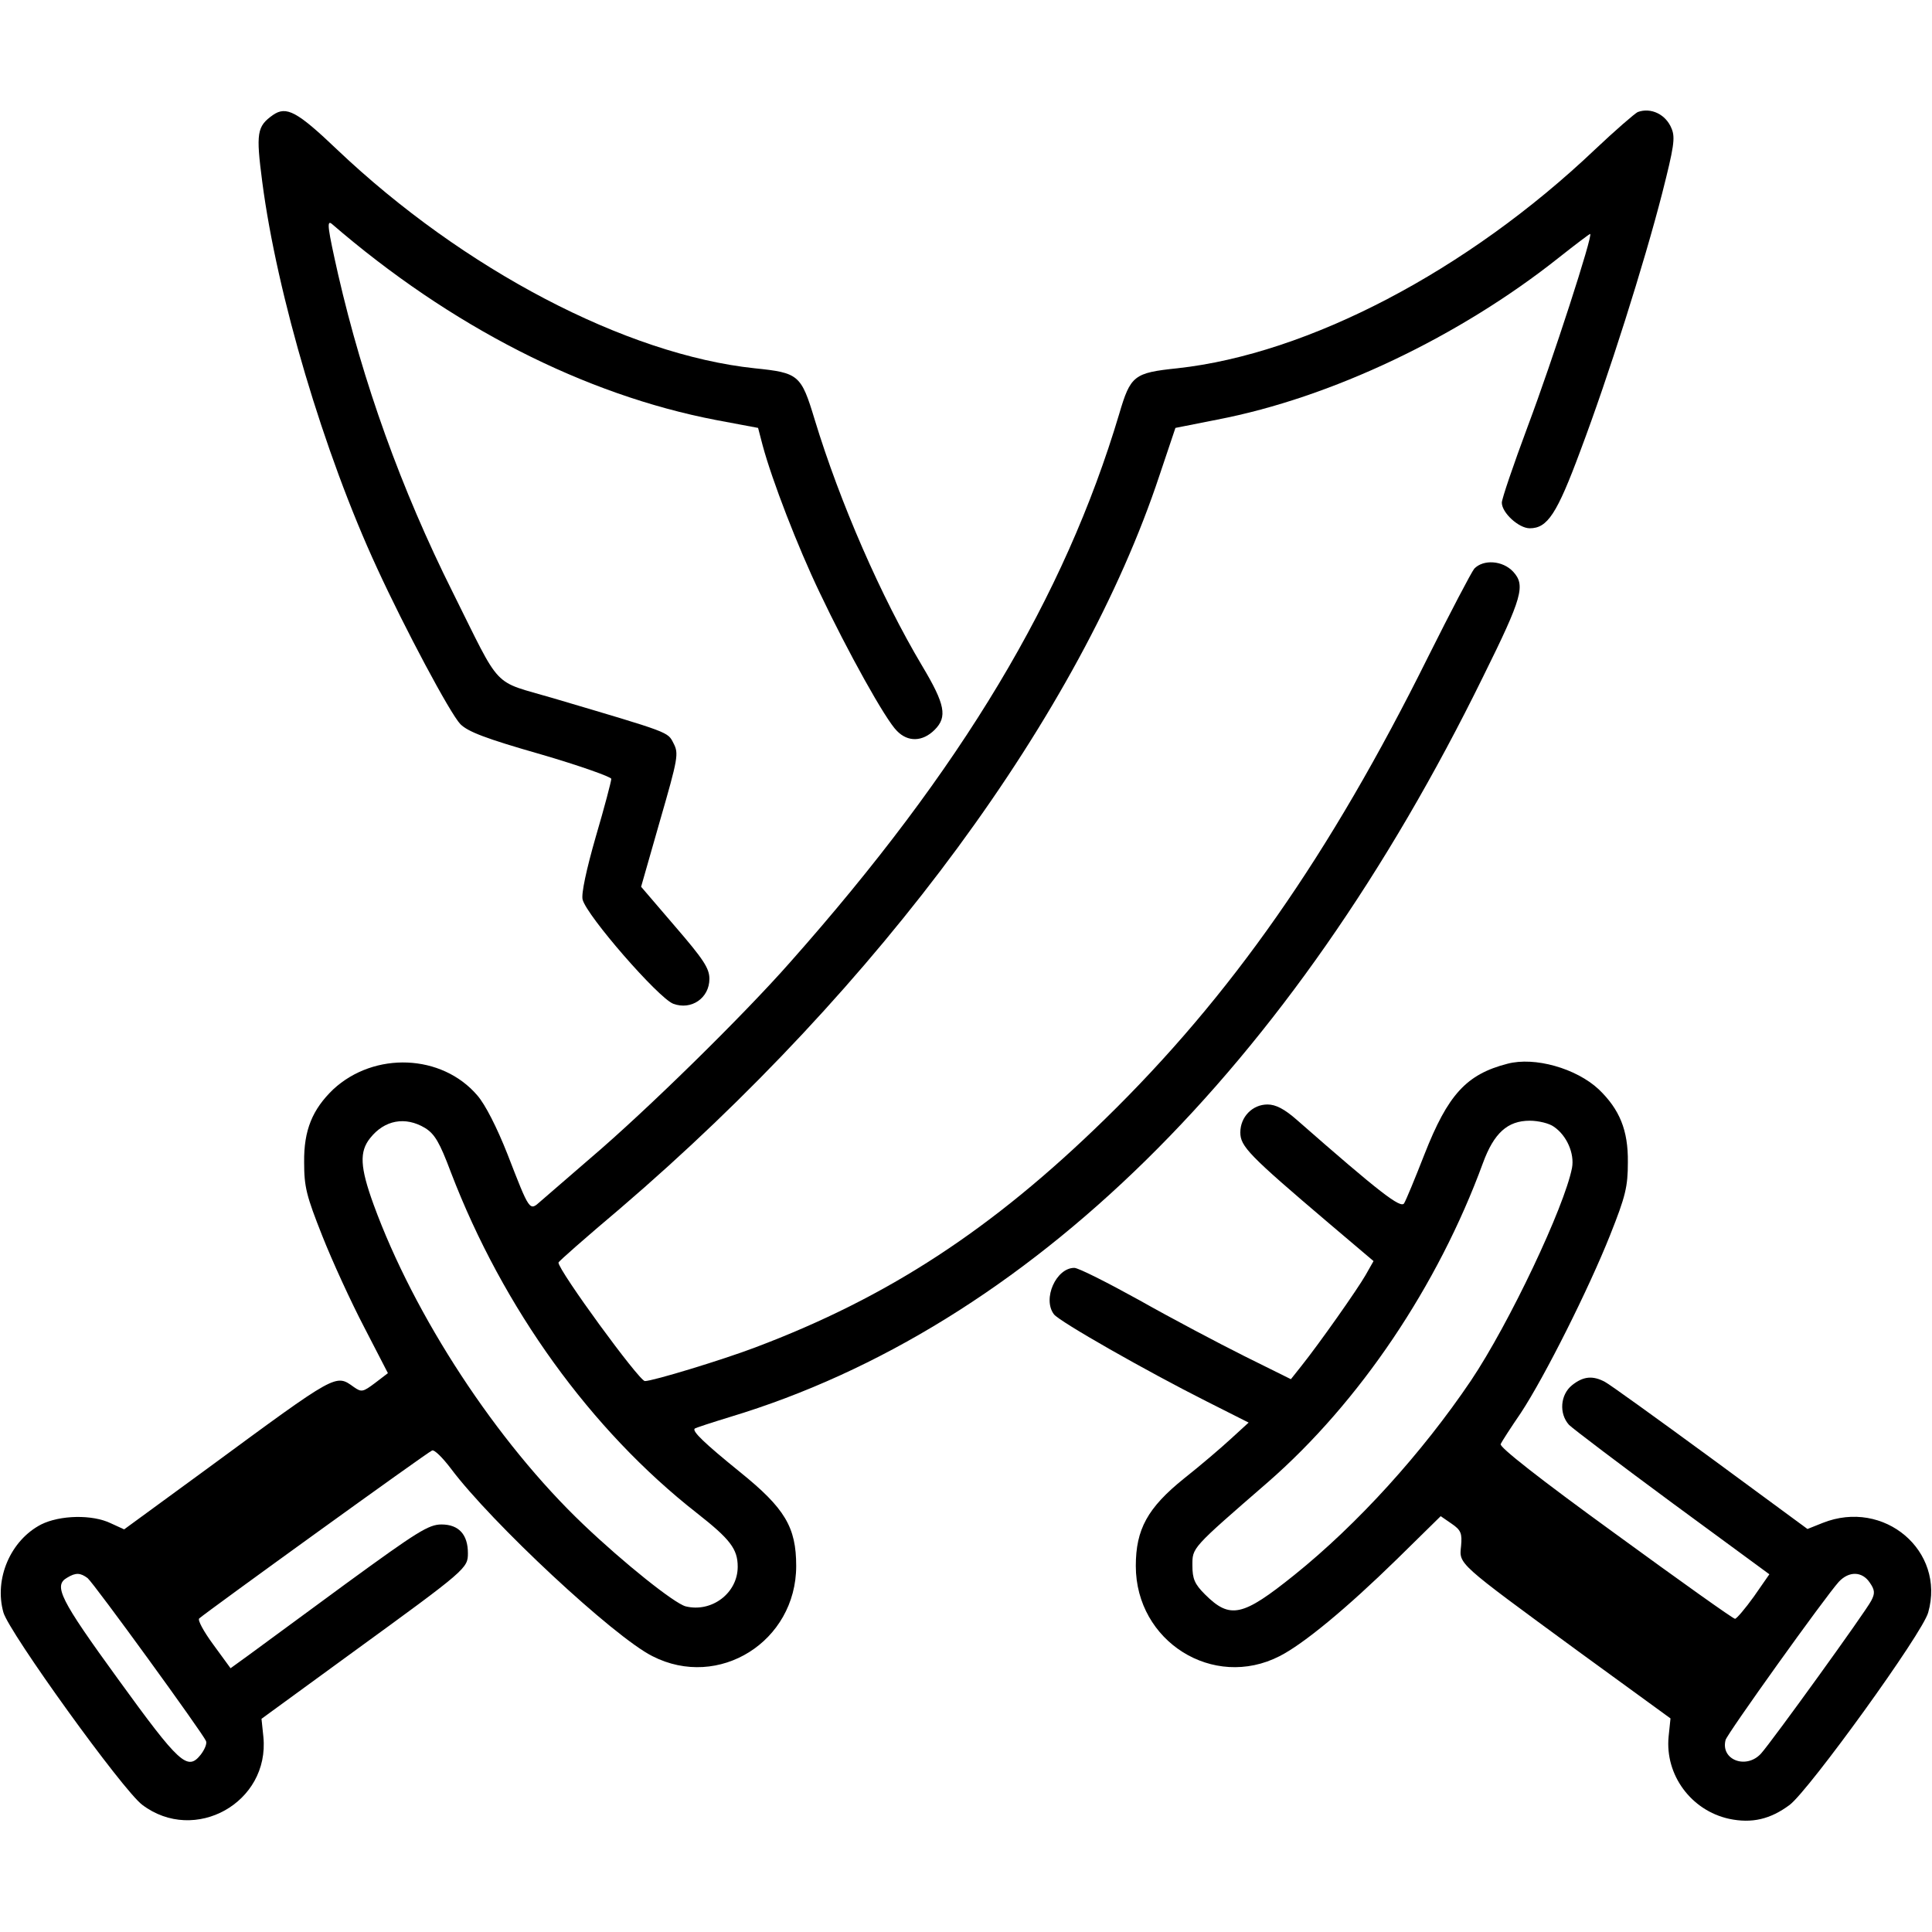 <?xml version="1.0" standalone="no"?>
<!DOCTYPE svg PUBLIC "-//W3C//DTD SVG 20010904//EN"
 "http://www.w3.org/TR/2001/REC-SVG-20010904/DTD/svg10.dtd">
<svg version="1.0" xmlns="http://www.w3.org/2000/svg"
 width="512pt" height="512pt" viewBox="0 0 512 512"
 preserveAspectRatio="xMidYMid meet">

<g transform="translate(0,512) scale(0.1,-0.1)"
fill="#000000" stroke="none">
<path d="M723 4815 c-42 -30 -45 -47 -28 -177 39 -299 163 -718 304 -1023 74
-161 194 -386 221 -414 20 -20 66 -38 213 -80 103 -30 187 -60 187 -65 0 -6
-18 -75 -41 -153 -25 -87 -39 -152 -35 -167 11 -43 200 -260 240 -276 48 -18
96 15 96 66 0 28 -16 52 -91 139 l-90 105 50 175 c48 166 50 178 36 205 -16
31 -6 27 -320 120 -163 48 -134 17 -265 280 -137 274 -238 556 -304 843 -27
120 -31 145 -17 134 315 -272 670 -453 1018 -520 l112 -21 12 -46 c25 -93 93
-269 151 -390 74 -156 175 -338 205 -367 29 -30 68 -29 100 3 34 34 28 67 -33
169 -109 183 -218 433 -285 653 -36 119 -42 124 -159 136 -341 36 -772 262
-1106 579 -107 102 -135 117 -171 92z"/>
<path d="M4340 4823 c-8 -4 -59 -48 -114 -100 -338 -321 -759 -541 -1106 -579
-115 -12 -124 -19 -154 -121 -145 -486 -417 -940 -872 -1453 -125 -142 -382
-394 -529 -519 -60 -52 -120 -104 -133 -115 -29 -26 -28 -27 -87 125 -28 71
-59 132 -80 156 -94 110 -273 117 -382 16 -55 -53 -78 -108 -77 -193 0 -66 6
-89 48 -195 26 -66 76 -175 111 -242 l63 -122 -34 -26 c-32 -24 -36 -25 -56
-11 -49 35 -42 39 -386 -214 l-223 -163 -35 16 c-49 24 -135 22 -185 -3 -81
-42 -125 -144 -100 -233 15 -53 316 -471 368 -510 139 -105 338 6 321 180 l-5
48 240 175 c304 221 307 224 307 264 0 49 -24 76 -70 76 -34 0 -64 -19 -252
-156 -117 -86 -234 -172 -260 -191 l-47 -34 -46 63 c-25 34 -42 65 -37 69 19
17 607 442 617 445 6 3 28 -19 50 -48 107 -143 432 -446 534 -497 176 -90 381
39 381 239 0 103 -30 153 -149 249 -95 77 -127 108 -120 115 2 2 45 16 94 31
788 238 1486 923 1996 1963 104 210 112 241 79 277 -28 30 -79 33 -103 8 -8
-10 -63 -115 -122 -233 -261 -526 -523 -900 -857 -1226 -299 -292 -574 -472
-927 -605 -87 -33 -271 -89 -292 -89 -15 0 -229 293 -229 314 0 3 73 67 163
143 689 590 1221 1313 1430 1944 l42 125 111 22 c302 58 642 220 906 430 43
34 80 62 82 62 9 0 -100 -336 -165 -509 -38 -102 -69 -193 -69 -203 0 -27 45
-68 74 -68 47 0 72 38 134 205 75 199 169 496 217 683 31 122 35 147 25 171
-15 38 -55 57 -90 44z m-3214 -2692 c26 -16 39 -38 69 -118 138 -360 371 -683
652 -903 88 -69 108 -95 108 -142 0 -70 -69 -122 -138 -105 -30 8 -163 114
-271 217 -230 219 -448 552 -556 848 -36 99 -38 140 -9 176 38 48 93 58 145
27z m-894 -1193 c17 -14 306 -412 314 -432 3 -7 -4 -23 -14 -36 -35 -44 -56
-25 -219 200 -154 212 -172 248 -135 269 23 14 35 13 54 -1z"/>
<path d="M3995 2301 c-109 -28 -158 -82 -220 -240 -25 -64 -49 -122 -54 -130
-9 -14 -64 28 -284 221 -33 29 -56 41 -78 41 -40 0 -72 -33 -72 -74 0 -37 22
-60 235 -241 l118 -100 -21 -37 c-21 -37 -123 -182 -171 -242 l-27 -34 -123
61 c-68 34 -193 100 -278 148 -85 47 -162 86 -173 86 -48 0 -85 -82 -54 -123
14 -19 246 -151 405 -231 l111 -56 -47 -43 c-26 -24 -81 -71 -124 -105 -97
-78 -128 -135 -128 -232 0 -200 205 -329 381 -239 63 32 177 126 311 257 l116
114 29 -20 c25 -17 28 -26 25 -59 -5 -49 -13 -42 309 -278 l246 -179 -5 -48
c-10 -102 60 -196 160 -218 61 -13 110 -1 161 37 52 40 353 456 367 510 46
163 -117 302 -280 237 l-40 -16 -257 189 c-142 104 -268 195 -280 201 -32 17
-57 15 -87 -9 -31 -25 -35 -75 -8 -105 10 -10 134 -104 275 -208 l256 -188
-41 -59 c-23 -32 -46 -59 -50 -59 -5 0 -148 102 -318 226 -200 145 -308 230
-303 237 3 7 27 44 53 82 64 97 181 331 237 472 41 103 47 128 47 193 1 85
-22 140 -77 193 -60 56 -170 87 -242 68z m123 -167 c34 -23 55 -71 48 -109
-20 -103 -166 -412 -268 -564 -129 -191 -300 -380 -468 -515 -137 -110 -170
-118 -237 -51 -27 27 -33 41 -33 76 0 48 -4 44 200 221 243 212 451 521 570
846 29 79 65 112 124 112 23 0 52 -7 64 -16z m837 -1208 c14 -20 14 -29 4 -48
-14 -28 -264 -374 -292 -405 -39 -43 -108 -17 -94 36 4 16 263 378 300 419 27
29 62 28 82 -2z"/>
</g>
</svg>
